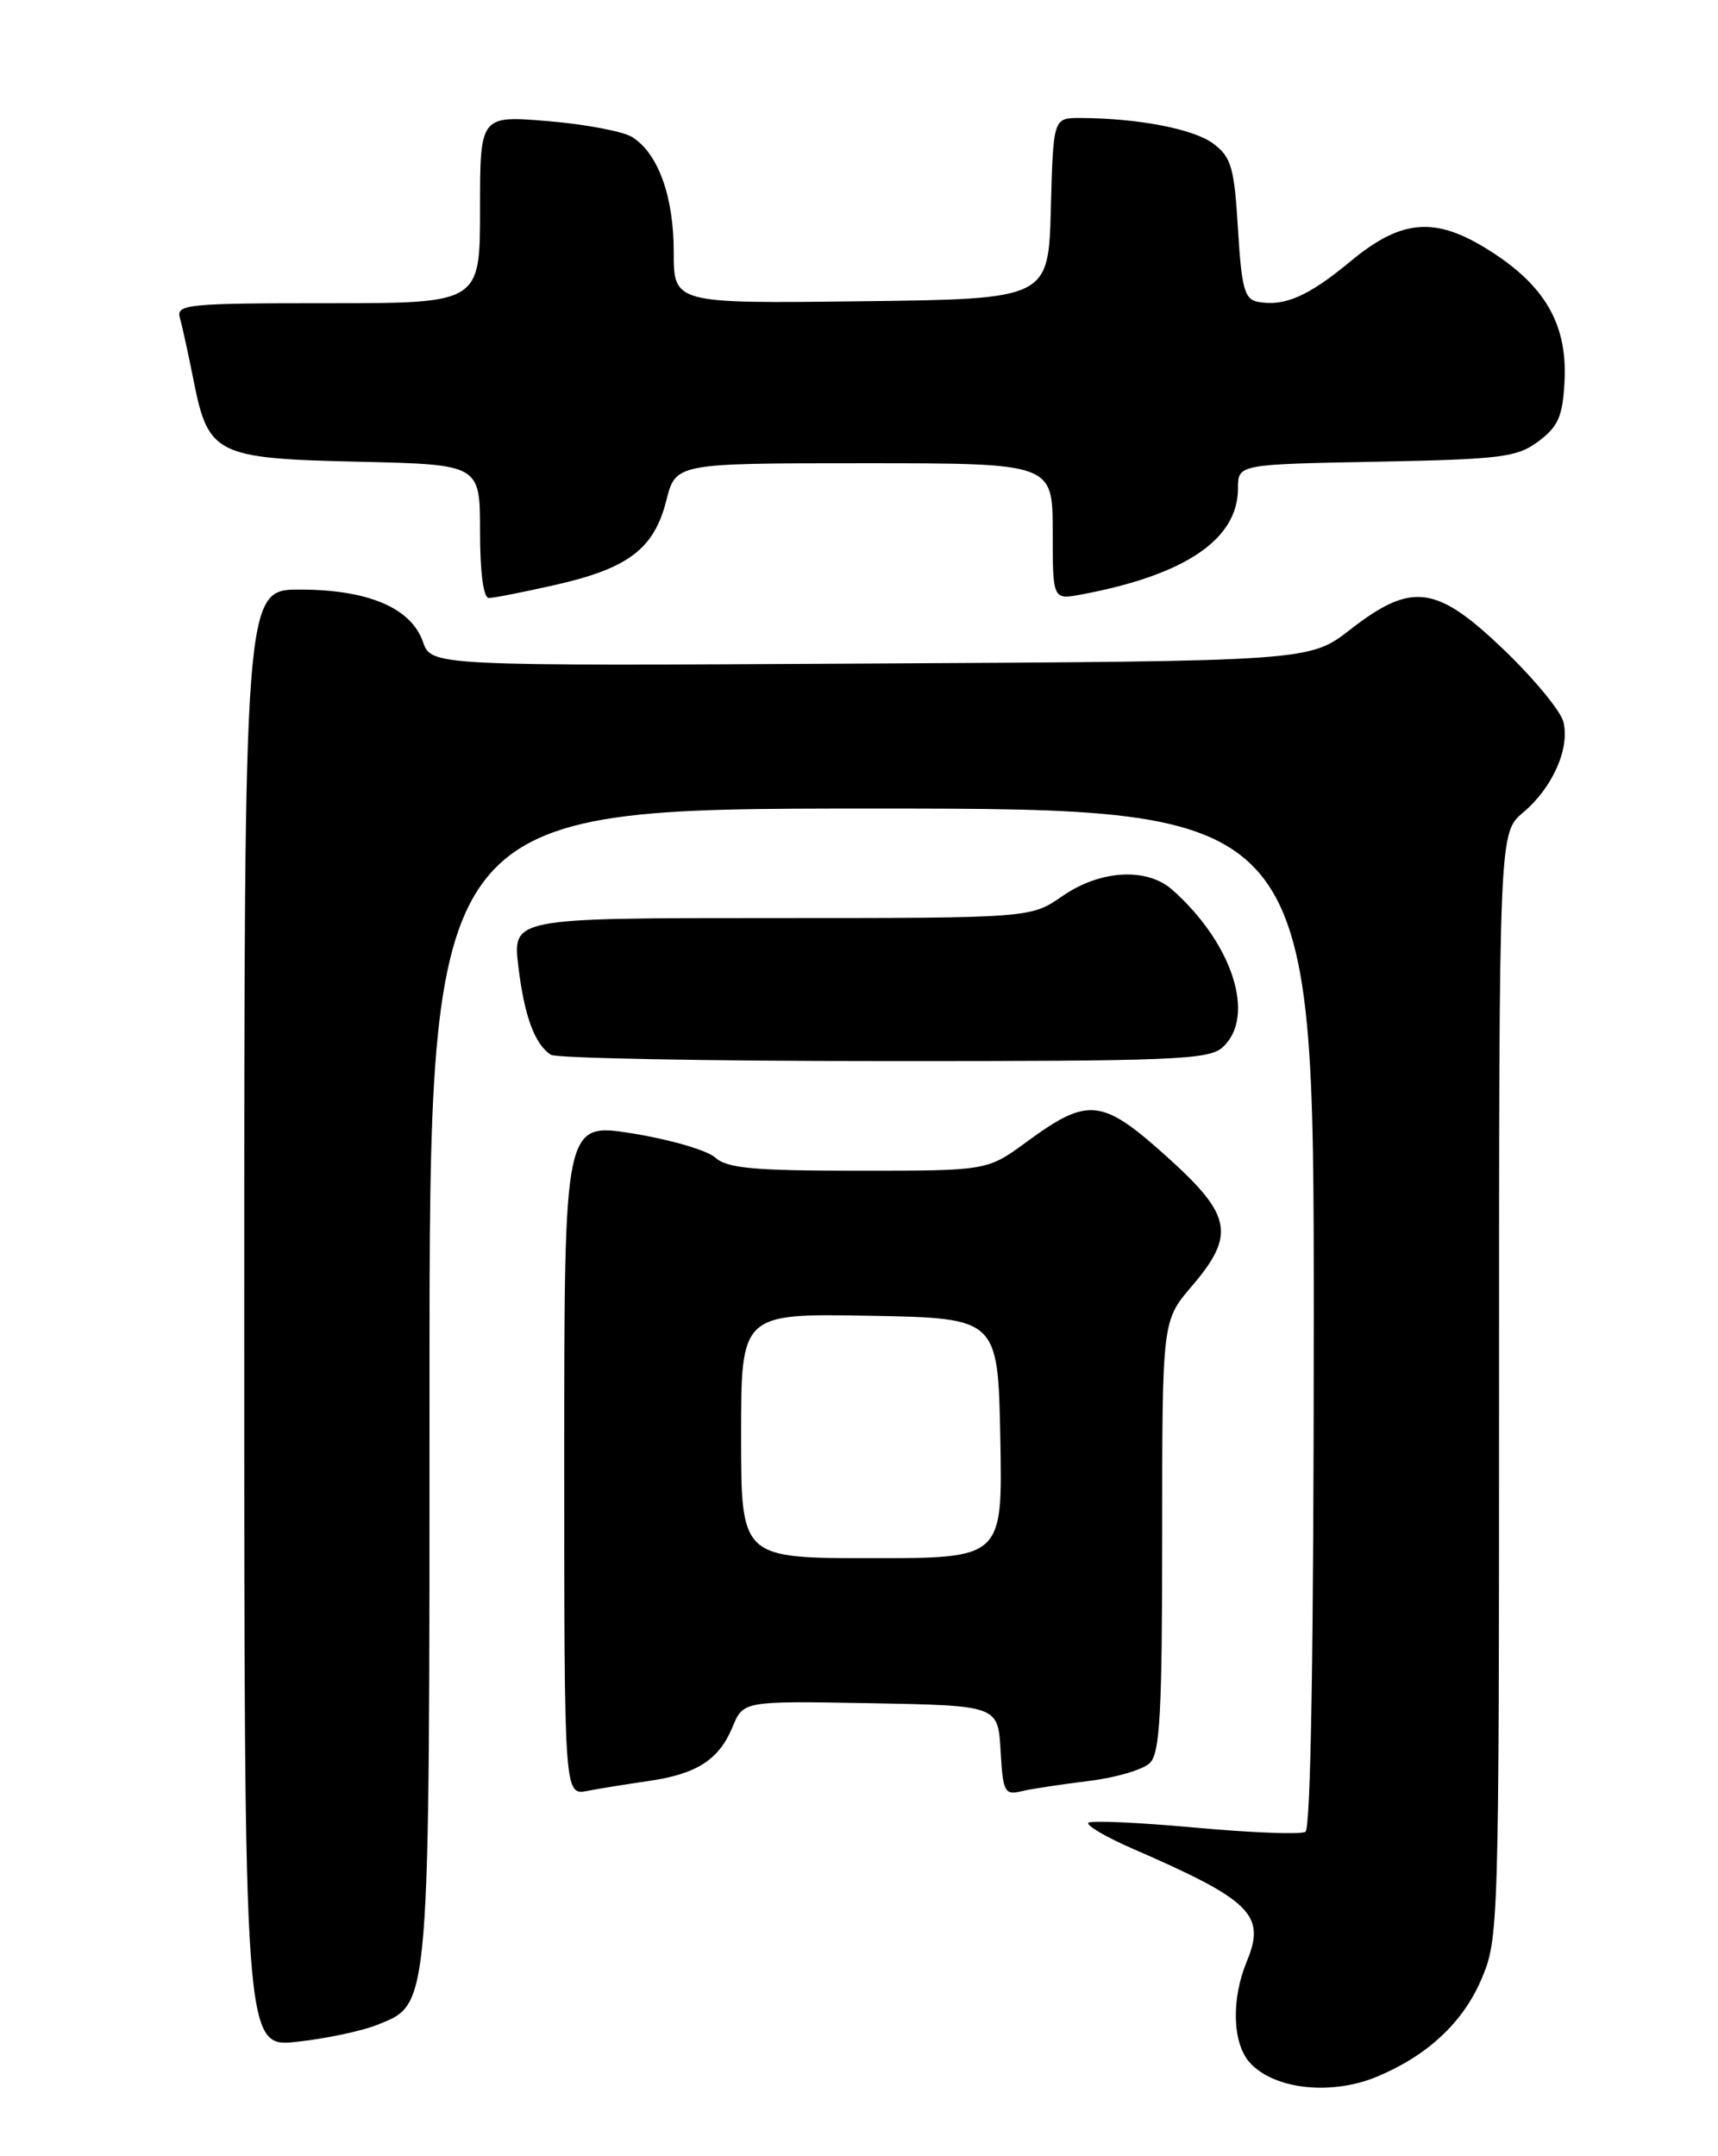 <?xml version="1.0" encoding="UTF-8" standalone="no"?>
<!DOCTYPE svg PUBLIC "-//W3C//DTD SVG 1.1//EN" "http://www.w3.org/Graphics/SVG/1.1/DTD/svg11.dtd" >
<svg xmlns="http://www.w3.org/2000/svg" xmlns:xlink="http://www.w3.org/1999/xlink" version="1.1" viewBox="0 0 204 256">
 <g >
 <path fill="currentColor"
d=" M 163.53 246.55 C 169.48 244.07 173.70 240.14 175.89 235.03 C 177.96 230.21 178.00 229.03 178.00 164.50 C 178.00 98.87 178.00 98.87 180.87 96.46 C 184.36 93.52 186.43 88.85 185.64 85.70 C 185.32 84.42 182.16 80.59 178.61 77.18 C 170.56 69.45 167.65 69.06 160.33 74.75 C 155.50 78.50 155.50 78.50 103.36 78.78 C 51.22 79.07 51.22 79.07 50.22 76.20 C 48.81 72.17 43.70 70.00 35.60 70.00 C 29.00 70.00 29.00 70.00 29.00 156.55 C 29.00 243.10 29.00 243.10 35.25 242.42 C 38.69 242.05 42.98 241.14 44.79 240.41 C 51.13 237.83 51.00 239.42 51.00 164.03 C 51.00 96.00 51.00 96.00 103.50 96.00 C 156.00 96.00 156.00 96.00 156.00 156.44 C 156.00 195.25 155.65 217.10 155.01 217.49 C 154.47 217.83 148.57 217.60 141.90 216.99 C 135.24 216.38 129.54 216.12 129.24 216.42 C 128.94 216.72 131.35 218.13 134.60 219.54 C 148.60 225.63 150.34 227.35 148.04 232.90 C 146.18 237.39 146.34 242.61 148.41 244.90 C 151.29 248.08 158.09 248.83 163.53 246.55 Z  M 77.00 211.46 C 82.74 210.63 85.37 208.94 86.98 205.05 C 88.26 201.95 88.26 201.95 103.38 202.22 C 118.50 202.50 118.50 202.50 118.81 207.84 C 119.09 212.78 119.28 213.15 121.31 212.67 C 122.51 212.38 126.11 211.84 129.30 211.45 C 132.49 211.07 135.75 210.10 136.55 209.31 C 137.74 208.12 138.00 203.30 138.00 182.34 C 138.00 156.82 138.00 156.82 141.50 152.73 C 146.69 146.67 146.28 144.32 138.83 137.58 C 130.84 130.35 129.27 130.17 121.87 135.60 C 117.23 139.00 117.23 139.00 101.94 139.00 C 89.48 139.00 86.34 138.71 84.93 137.44 C 83.98 136.57 79.55 135.29 75.10 134.57 C 67.00 133.28 67.00 133.28 67.00 173.22 C 67.00 213.16 67.00 213.16 69.75 212.63 C 71.26 212.34 74.53 211.81 77.00 211.46 Z  M 145.17 124.35 C 149.17 120.73 146.40 112.03 139.21 105.65 C 136.18 102.96 130.64 103.28 126.14 106.40 C 122.39 109.00 122.39 109.00 91.62 109.00 C 60.86 109.00 60.86 109.00 61.55 114.75 C 62.27 120.67 63.48 123.95 65.40 125.23 C 66.00 125.64 83.79 125.98 104.92 125.98 C 139.28 126.00 143.54 125.83 145.17 124.35 Z  M 66.01 69.43 C 74.63 67.47 77.68 65.14 79.12 59.42 C 80.24 55.00 80.24 55.00 102.62 55.00 C 125.00 55.00 125.00 55.00 125.00 63.11 C 125.00 71.22 125.00 71.22 128.42 70.58 C 140.75 68.27 147.00 64.03 147.00 57.99 C 147.00 55.13 147.00 55.13 163.43 54.82 C 178.28 54.53 180.13 54.30 182.68 52.40 C 185.01 50.66 185.55 49.44 185.77 45.40 C 186.14 38.84 183.70 34.30 177.64 30.25 C 170.72 25.63 166.65 25.81 160.36 31.03 C 155.35 35.19 152.50 36.43 149.33 35.83 C 147.78 35.53 147.42 34.20 147.00 27.18 C 146.56 19.88 146.21 18.66 144.08 17.06 C 141.76 15.31 135.10 14.03 128.28 14.01 C 125.07 14.00 125.07 14.00 124.78 24.75 C 124.50 35.50 124.50 35.50 102.25 35.77 C 80.00 36.04 80.00 36.04 80.00 29.92 C 80.00 23.31 78.15 18.20 75.06 16.27 C 73.99 15.60 69.49 14.75 65.06 14.38 C 57.00 13.71 57.00 13.71 57.00 24.86 C 57.00 36.00 57.00 36.00 38.93 36.00 C 22.20 36.00 20.90 36.13 21.36 37.75 C 21.64 38.71 22.36 42.04 22.98 45.14 C 24.73 53.99 25.64 54.44 42.60 54.82 C 57.00 55.15 57.00 55.15 57.00 63.07 C 57.00 67.96 57.40 71.00 58.05 71.00 C 58.63 71.00 62.21 70.29 66.01 69.43 Z  M 88.00 170.47 C 88.00 155.95 88.00 155.95 103.25 156.22 C 118.50 156.50 118.50 156.50 118.78 170.75 C 119.05 185.00 119.05 185.00 103.53 185.00 C 88.00 185.00 88.00 185.00 88.00 170.47 Z "/>
</g>
</svg>